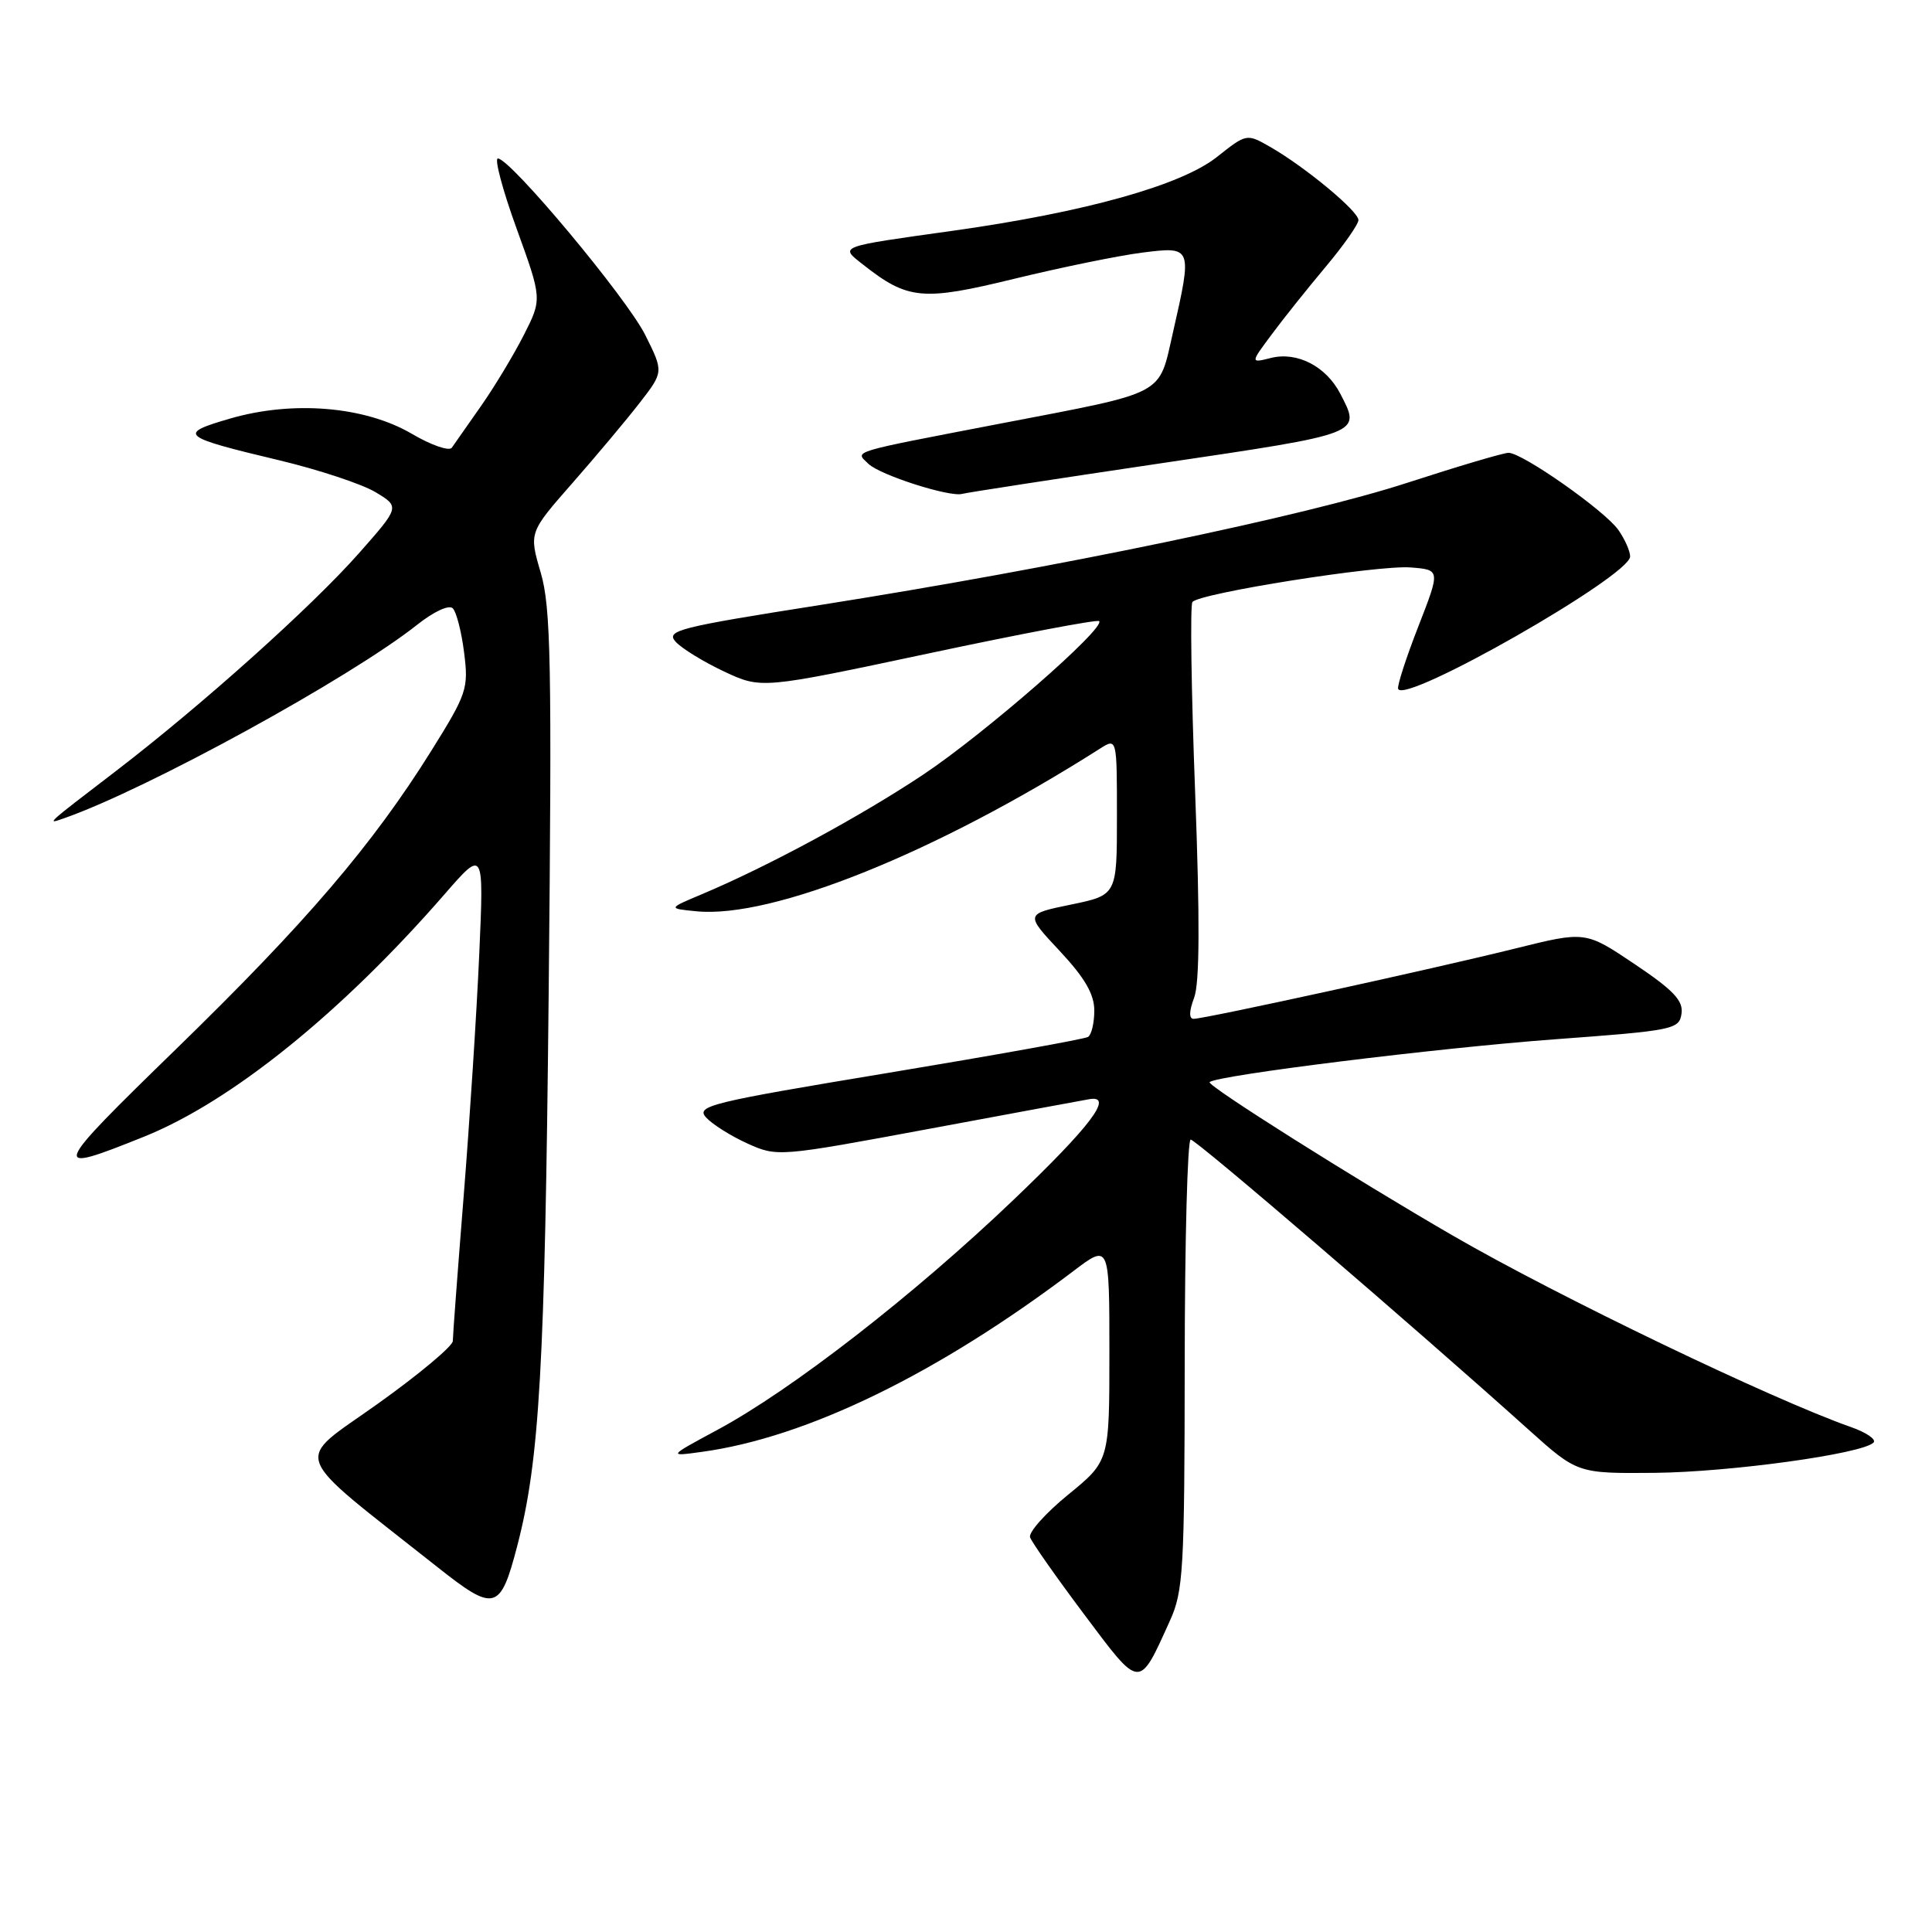 <?xml version="1.0" encoding="UTF-8" standalone="no"?>
<!DOCTYPE svg PUBLIC "-//W3C//DTD SVG 1.1//EN" "http://www.w3.org/Graphics/SVG/1.1/DTD/svg11.dtd" >
<svg xmlns="http://www.w3.org/2000/svg" xmlns:xlink="http://www.w3.org/1999/xlink" version="1.1" viewBox="0 0 256 256">
 <g >
 <path fill="currentColor"
d=" M 155.01 214.78 C 156.80 210.85 156.96 208.05 156.98 180.75 C 156.99 164.39 157.35 151.00 157.77 151.00 C 158.49 151.00 187.51 175.92 202.48 189.38 C 209.01 195.25 209.01 195.25 219.25 195.16 C 229.26 195.06 246.75 192.65 248.25 191.15 C 248.66 190.74 247.31 189.81 245.25 189.09 C 234.76 185.40 206.42 171.78 192.50 163.72 C 179.52 156.21 159.86 143.81 160.28 143.39 C 161.17 142.49 190.49 138.86 206.06 137.71 C 221.77 136.55 222.51 136.40 222.81 134.31 C 223.06 132.59 221.74 131.20 216.60 127.75 C 210.08 123.37 210.08 123.37 200.79 125.68 C 190.10 128.34 159.64 135.00 158.17 135.00 C 157.53 135.00 157.55 134.00 158.23 132.20 C 158.96 130.26 159.00 121.87 158.36 104.95 C 157.85 91.50 157.69 80.17 158.00 79.77 C 158.91 78.60 182.58 74.85 186.92 75.19 C 190.86 75.50 190.86 75.50 187.94 83.00 C 186.33 87.12 185.12 90.85 185.26 91.27 C 185.97 93.44 216.00 76.31 216.00 73.74 C 216.00 73.03 215.30 71.44 214.44 70.22 C 212.66 67.68 201.73 60.00 199.89 60.00 C 199.22 60.00 193.19 61.79 186.48 63.97 C 172.90 68.39 140.26 75.18 108.78 80.15 C 89.84 83.13 88.19 83.55 89.53 85.04 C 90.34 85.93 93.23 87.70 95.95 88.98 C 100.89 91.29 100.89 91.29 123.05 86.58 C 135.23 83.99 145.40 82.06 145.64 82.30 C 146.54 83.20 130.43 97.25 122.30 102.66 C 113.93 108.23 101.74 114.81 93.00 118.49 C 88.50 120.38 88.50 120.38 92.28 120.75 C 102.34 121.74 124.10 112.97 145.75 99.20 C 148.00 97.77 148.00 97.77 148.00 108.18 C 148.00 118.60 148.00 118.60 141.92 119.86 C 135.83 121.11 135.83 121.11 140.42 126.01 C 143.74 129.57 145.00 131.73 145.00 133.90 C 145.00 135.54 144.63 137.11 144.17 137.40 C 143.71 137.68 131.80 139.82 117.70 142.16 C 94.04 146.08 92.18 146.54 93.56 148.07 C 94.39 148.98 96.85 150.53 99.04 151.52 C 102.99 153.30 103.16 153.29 123.26 149.55 C 134.39 147.48 143.89 145.72 144.38 145.64 C 147.62 145.11 144.53 149.21 134.29 158.99 C 121.09 171.60 104.91 184.17 95.05 189.47 C 88.50 193.00 88.50 193.00 93.00 192.38 C 106.90 190.48 124.25 182.03 142.25 168.41 C 147.00 164.81 147.00 164.81 147.00 179.20 C 147.00 193.59 147.00 193.59 141.55 198.04 C 138.55 200.49 136.27 203.04 136.49 203.70 C 136.71 204.35 139.93 208.94 143.64 213.89 C 151.17 223.94 150.87 223.92 155.01 214.78 Z  M 68.52 204.91 C 71.50 193.51 72.20 181.24 72.70 131.85 C 73.14 87.90 73.00 80.49 71.65 75.88 C 70.09 70.57 70.09 70.57 75.83 64.03 C 78.98 60.44 83.00 55.65 84.75 53.39 C 87.94 49.28 87.94 49.28 85.50 44.39 C 83.04 39.47 67.62 21.00 65.97 21.00 C 65.49 21.00 66.60 25.19 68.46 30.31 C 71.83 39.62 71.83 39.62 69.41 44.39 C 68.08 47.01 65.53 51.24 63.75 53.78 C 61.96 56.32 60.22 58.81 59.87 59.32 C 59.53 59.82 57.13 58.99 54.55 57.47 C 48.34 53.84 38.80 53.04 30.46 55.47 C 23.47 57.50 23.90 57.87 37.00 60.99 C 42.23 62.24 47.96 64.14 49.75 65.21 C 52.99 67.16 52.99 67.16 47.54 73.33 C 41.26 80.43 26.68 93.49 15.33 102.19 C 5.97 109.35 6.05 109.29 8.53 108.41 C 19.56 104.54 46.37 89.84 55.27 82.79 C 57.50 81.02 59.50 80.10 60.00 80.61 C 60.48 81.10 61.16 83.75 61.50 86.50 C 62.10 91.24 61.87 91.92 57.14 99.50 C 49.35 111.96 40.57 122.23 23.42 138.92 C 6.65 155.24 6.49 155.68 19.10 150.61 C 30.66 145.96 45.25 134.19 58.90 118.50 C 64.12 112.50 64.12 112.50 63.50 126.50 C 63.16 134.20 62.23 148.59 61.44 158.48 C 60.65 168.37 60.00 177.02 60.00 177.69 C 60.00 178.36 55.51 182.12 50.01 186.04 C 38.85 194.01 38.07 191.90 57.98 207.66 C 65.54 213.65 66.29 213.45 68.52 204.91 Z  M 153.75 61.40 C 180.72 57.40 180.37 57.54 177.59 52.16 C 175.71 48.54 171.88 46.56 168.41 47.43 C 165.67 48.12 165.67 48.12 168.51 44.31 C 170.06 42.21 173.29 38.18 175.67 35.34 C 178.05 32.50 180.00 29.72 180.00 29.16 C 180.00 27.98 172.97 22.15 168.35 19.49 C 165.19 17.68 165.19 17.68 161.25 20.80 C 156.51 24.56 143.76 28.12 126.31 30.57 C 110.95 32.72 111.24 32.61 114.32 35.03 C 120.30 39.74 122.20 39.92 134.44 36.93 C 140.65 35.42 148.27 33.86 151.37 33.47 C 158.00 32.64 158.01 32.67 155.41 44.11 C 153.49 52.52 154.72 51.87 132.70 56.10 C 112.25 60.04 113.28 59.72 115.07 61.46 C 116.61 62.95 125.86 65.91 127.50 65.44 C 128.05 65.28 139.86 63.46 153.75 61.40 Z "/>
</g>
</svg>